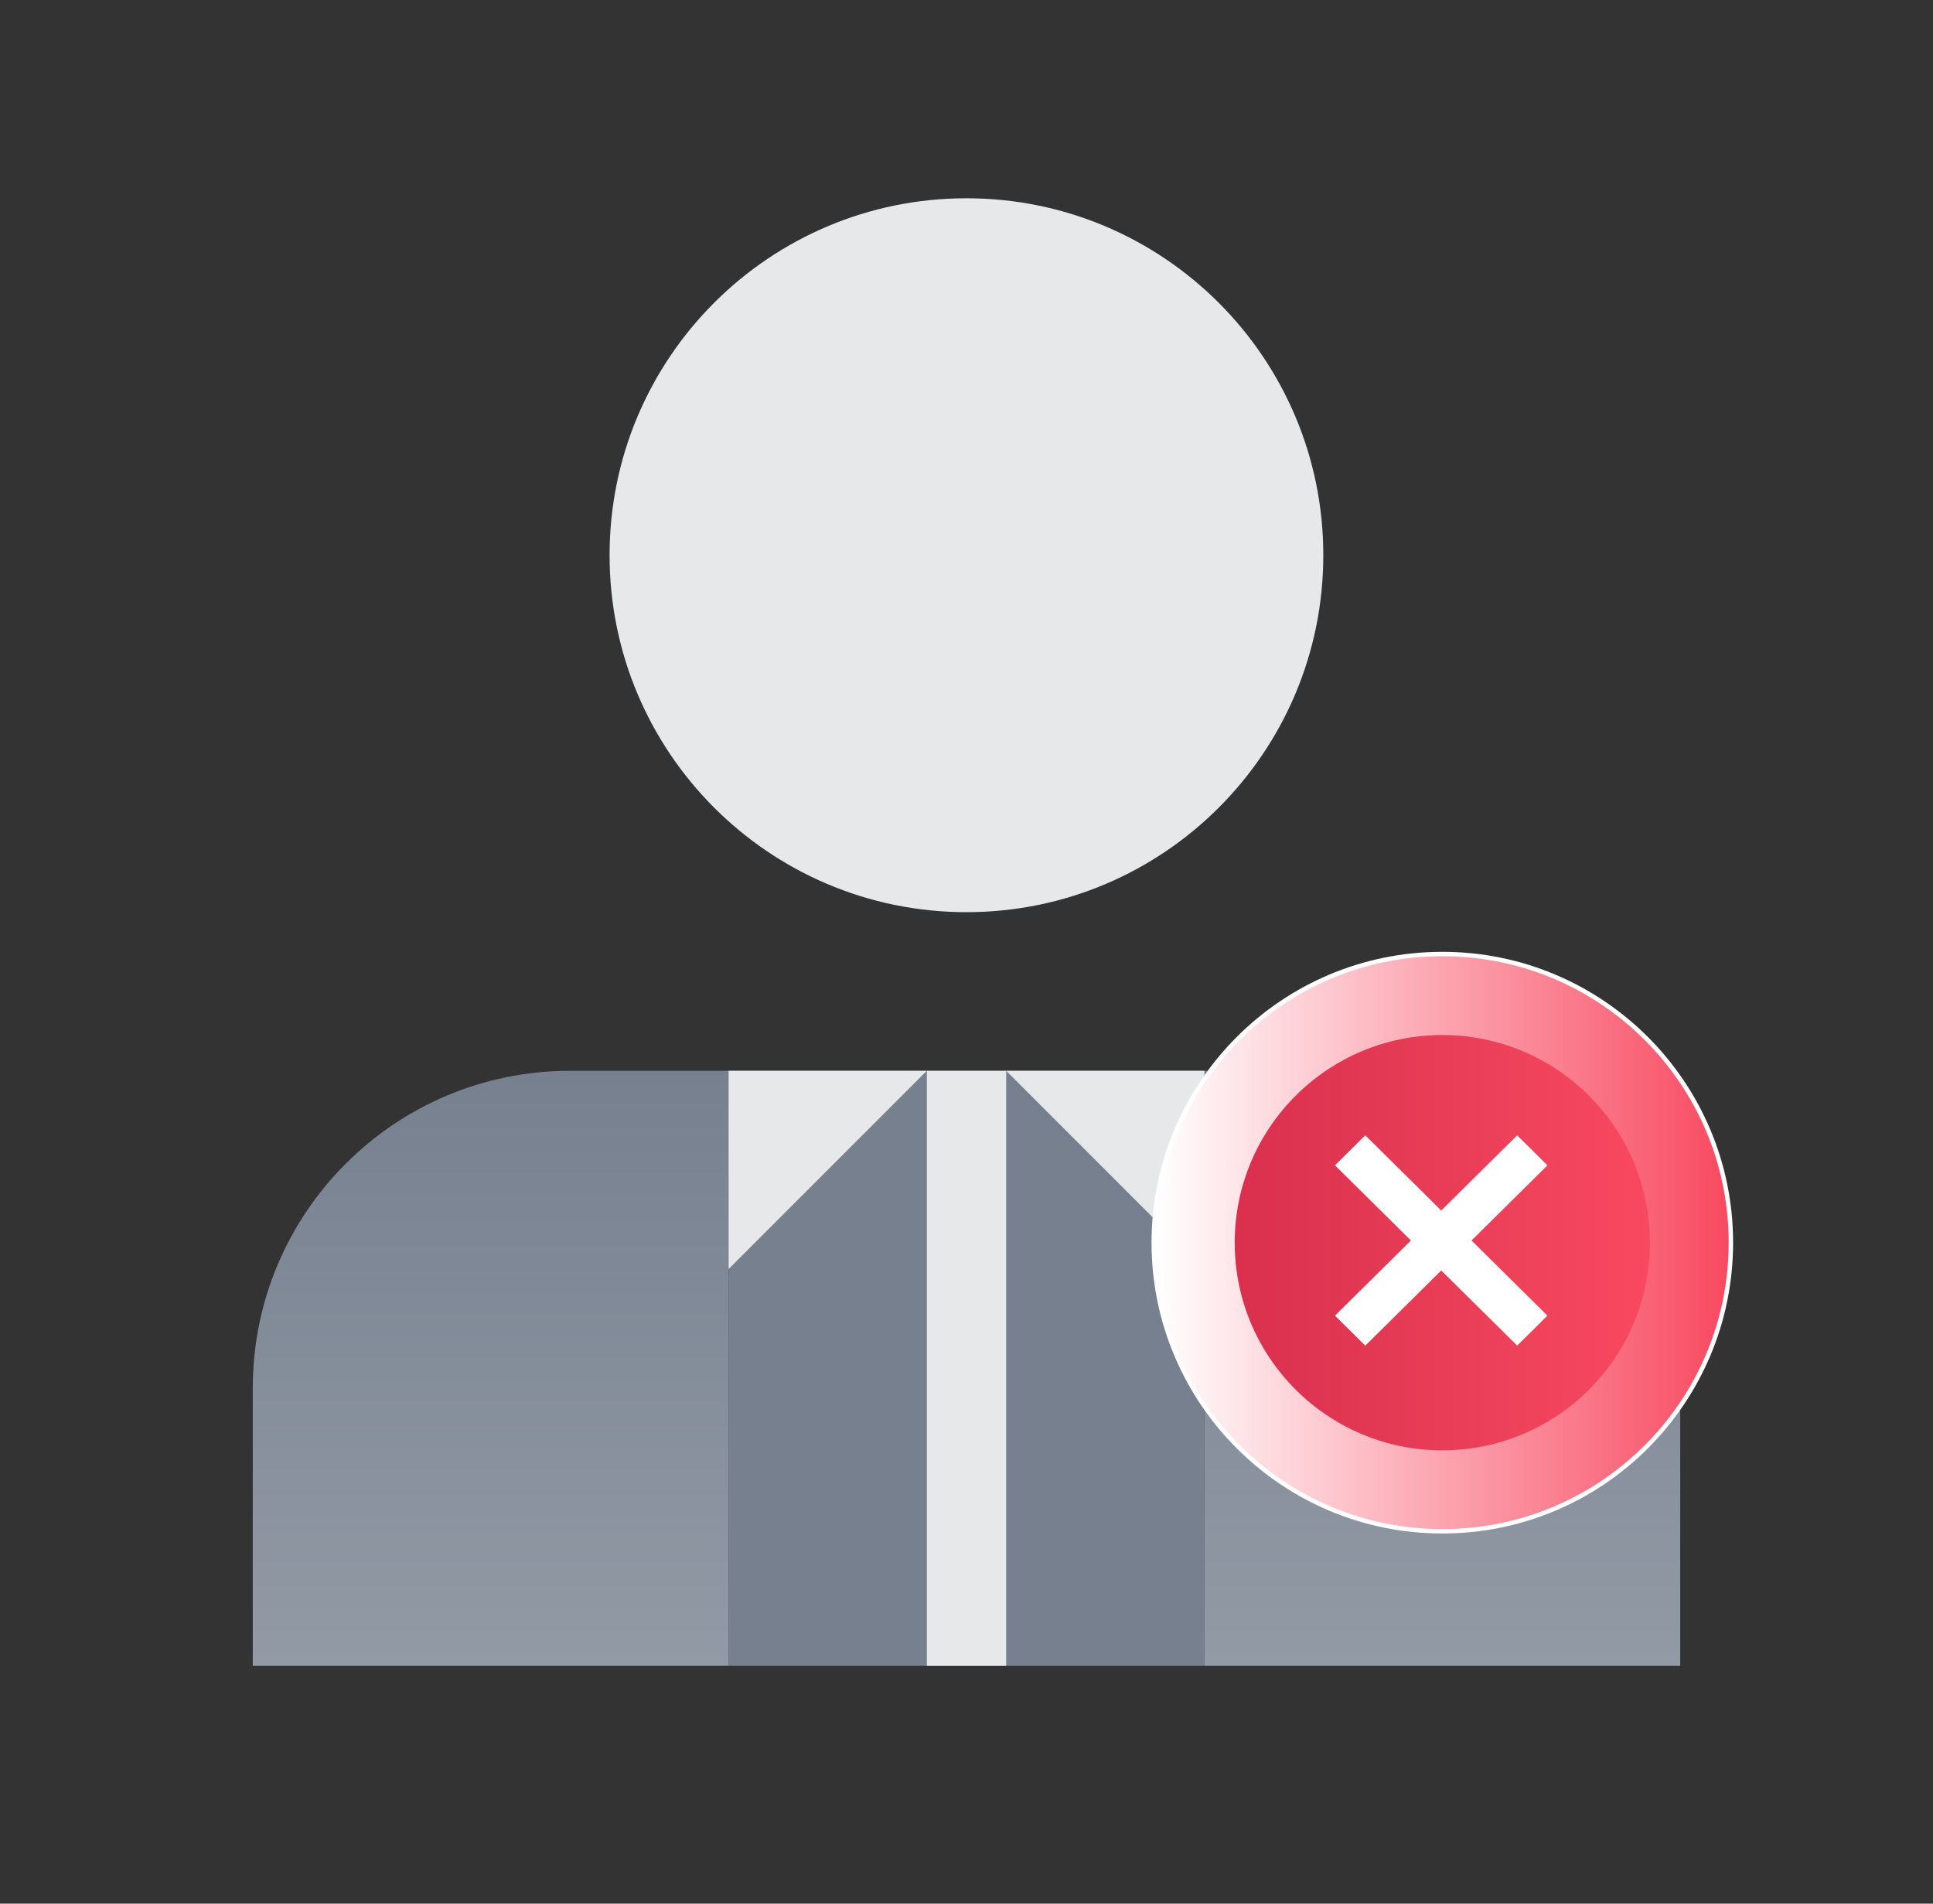 <svg width="65" height="64" viewBox="0 0 65 64" fill="none" xmlns="http://www.w3.org/2000/svg">
<rect x="0" y="0" width="65" height="64" fill="#333333" stroke="none"/>
<rect x="24.5" y="36" width="16" height="20" fill="#76808F"/>
<path d="M32.498 6.666C39.126 6.666 44.498 12.039 44.498 18.666C44.498 25.294 39.126 30.667 32.498 30.667C25.871 30.666 20.498 25.293 20.498 18.666C20.498 12.039 25.871 6.666 32.498 6.666Z" fill="#E6E8EA"/>
<path d="M24.5 36H19.167C13.276 36 8.5 40.776 8.5 46.667V56H24.5V36Z" fill="url(#paint0_linear)"/>
<path d="M40.5 56H56.5V46.667C56.5 40.776 51.724 36 45.833 36H40.5V56Z" fill="url(#paint1_linear)"/>
<path d="M40.5 35.999L40.5 42.666L33.833 35.999L40.5 35.999Z" fill="#E6E8EA"/>
<path d="M24.5 35.999L24.5 42.666L31.167 35.999L24.5 35.999Z" fill="#E6E8EA"/>
<path d="M48.5 32C43.1 32 38.722 36.378 38.722 41.778C38.722 47.178 43.1 51.556 48.5 51.556C53.9 51.556 58.278 47.178 58.278 41.778C58.278 36.378 53.9 32 48.5 32Z" fill="white"/>
<rect x="31.167" y="36" width="2.667" height="20" fill="#E6E8EA"/>
<path fill-rule="evenodd" clip-rule="evenodd" d="M48.5 51.408C53.818 51.408 58.129 47.096 58.129 41.778C58.129 36.46 53.818 32.148 48.5 32.148C43.181 32.148 38.87 36.46 38.87 41.778C38.87 47.096 43.181 51.408 48.5 51.408ZM44.889 39.178L47.442 41.705L44.889 44.231L45.91 45.242L48.464 42.715L51.017 45.242L52.038 44.231L49.485 41.705L52.038 39.178L51.017 38.167L48.464 40.694L45.91 38.167L44.889 39.178Z" fill="url(#paint2_linear)"/>
<path fill-rule="evenodd" clip-rule="evenodd" d="M48.5 34.797C44.644 34.797 41.519 37.923 41.519 41.778C41.519 45.634 44.644 48.76 48.5 48.76C52.356 48.76 55.481 45.634 55.481 41.778C55.481 37.923 52.356 34.797 48.5 34.797ZM47.442 41.705L44.889 39.178L45.91 38.167L48.464 40.694L51.017 38.167L52.039 39.178L49.485 41.705L52.039 44.232L51.017 45.242L48.464 42.716L45.91 45.242L44.889 44.232L47.442 41.705Z" fill="url(#paint3_linear)"/>
<defs>
<linearGradient id="paint0_linear" x1="32.5" y1="56" x2="32.5" y2="36" gradientUnits="userSpaceOnUse">
<stop stop-color="#929AA5"/>
<stop offset="1" stop-color="#76808F"/>
</linearGradient>
<linearGradient id="paint1_linear" x1="32.5" y1="56" x2="32.5" y2="36" gradientUnits="userSpaceOnUse">
<stop stop-color="#929AA5"/>
<stop offset="1" stop-color="#76808F"/>
</linearGradient>
<linearGradient id="paint2_linear" x1="38.87" y1="41.778" x2="58.129" y2="41.778" gradientUnits="userSpaceOnUse">
<stop stop-color="#F84960" stop-opacity="0"/>
<stop offset="1" stop-color="#F84960"/>
</linearGradient>
<linearGradient id="paint3_linear" x1="55.481" y1="41.778" x2="41.519" y2="41.778" gradientUnits="userSpaceOnUse">
<stop stop-color="#F84960"/>
<stop offset="1" stop-color="#D9304E"/>
</linearGradient>
</defs>
</svg>
